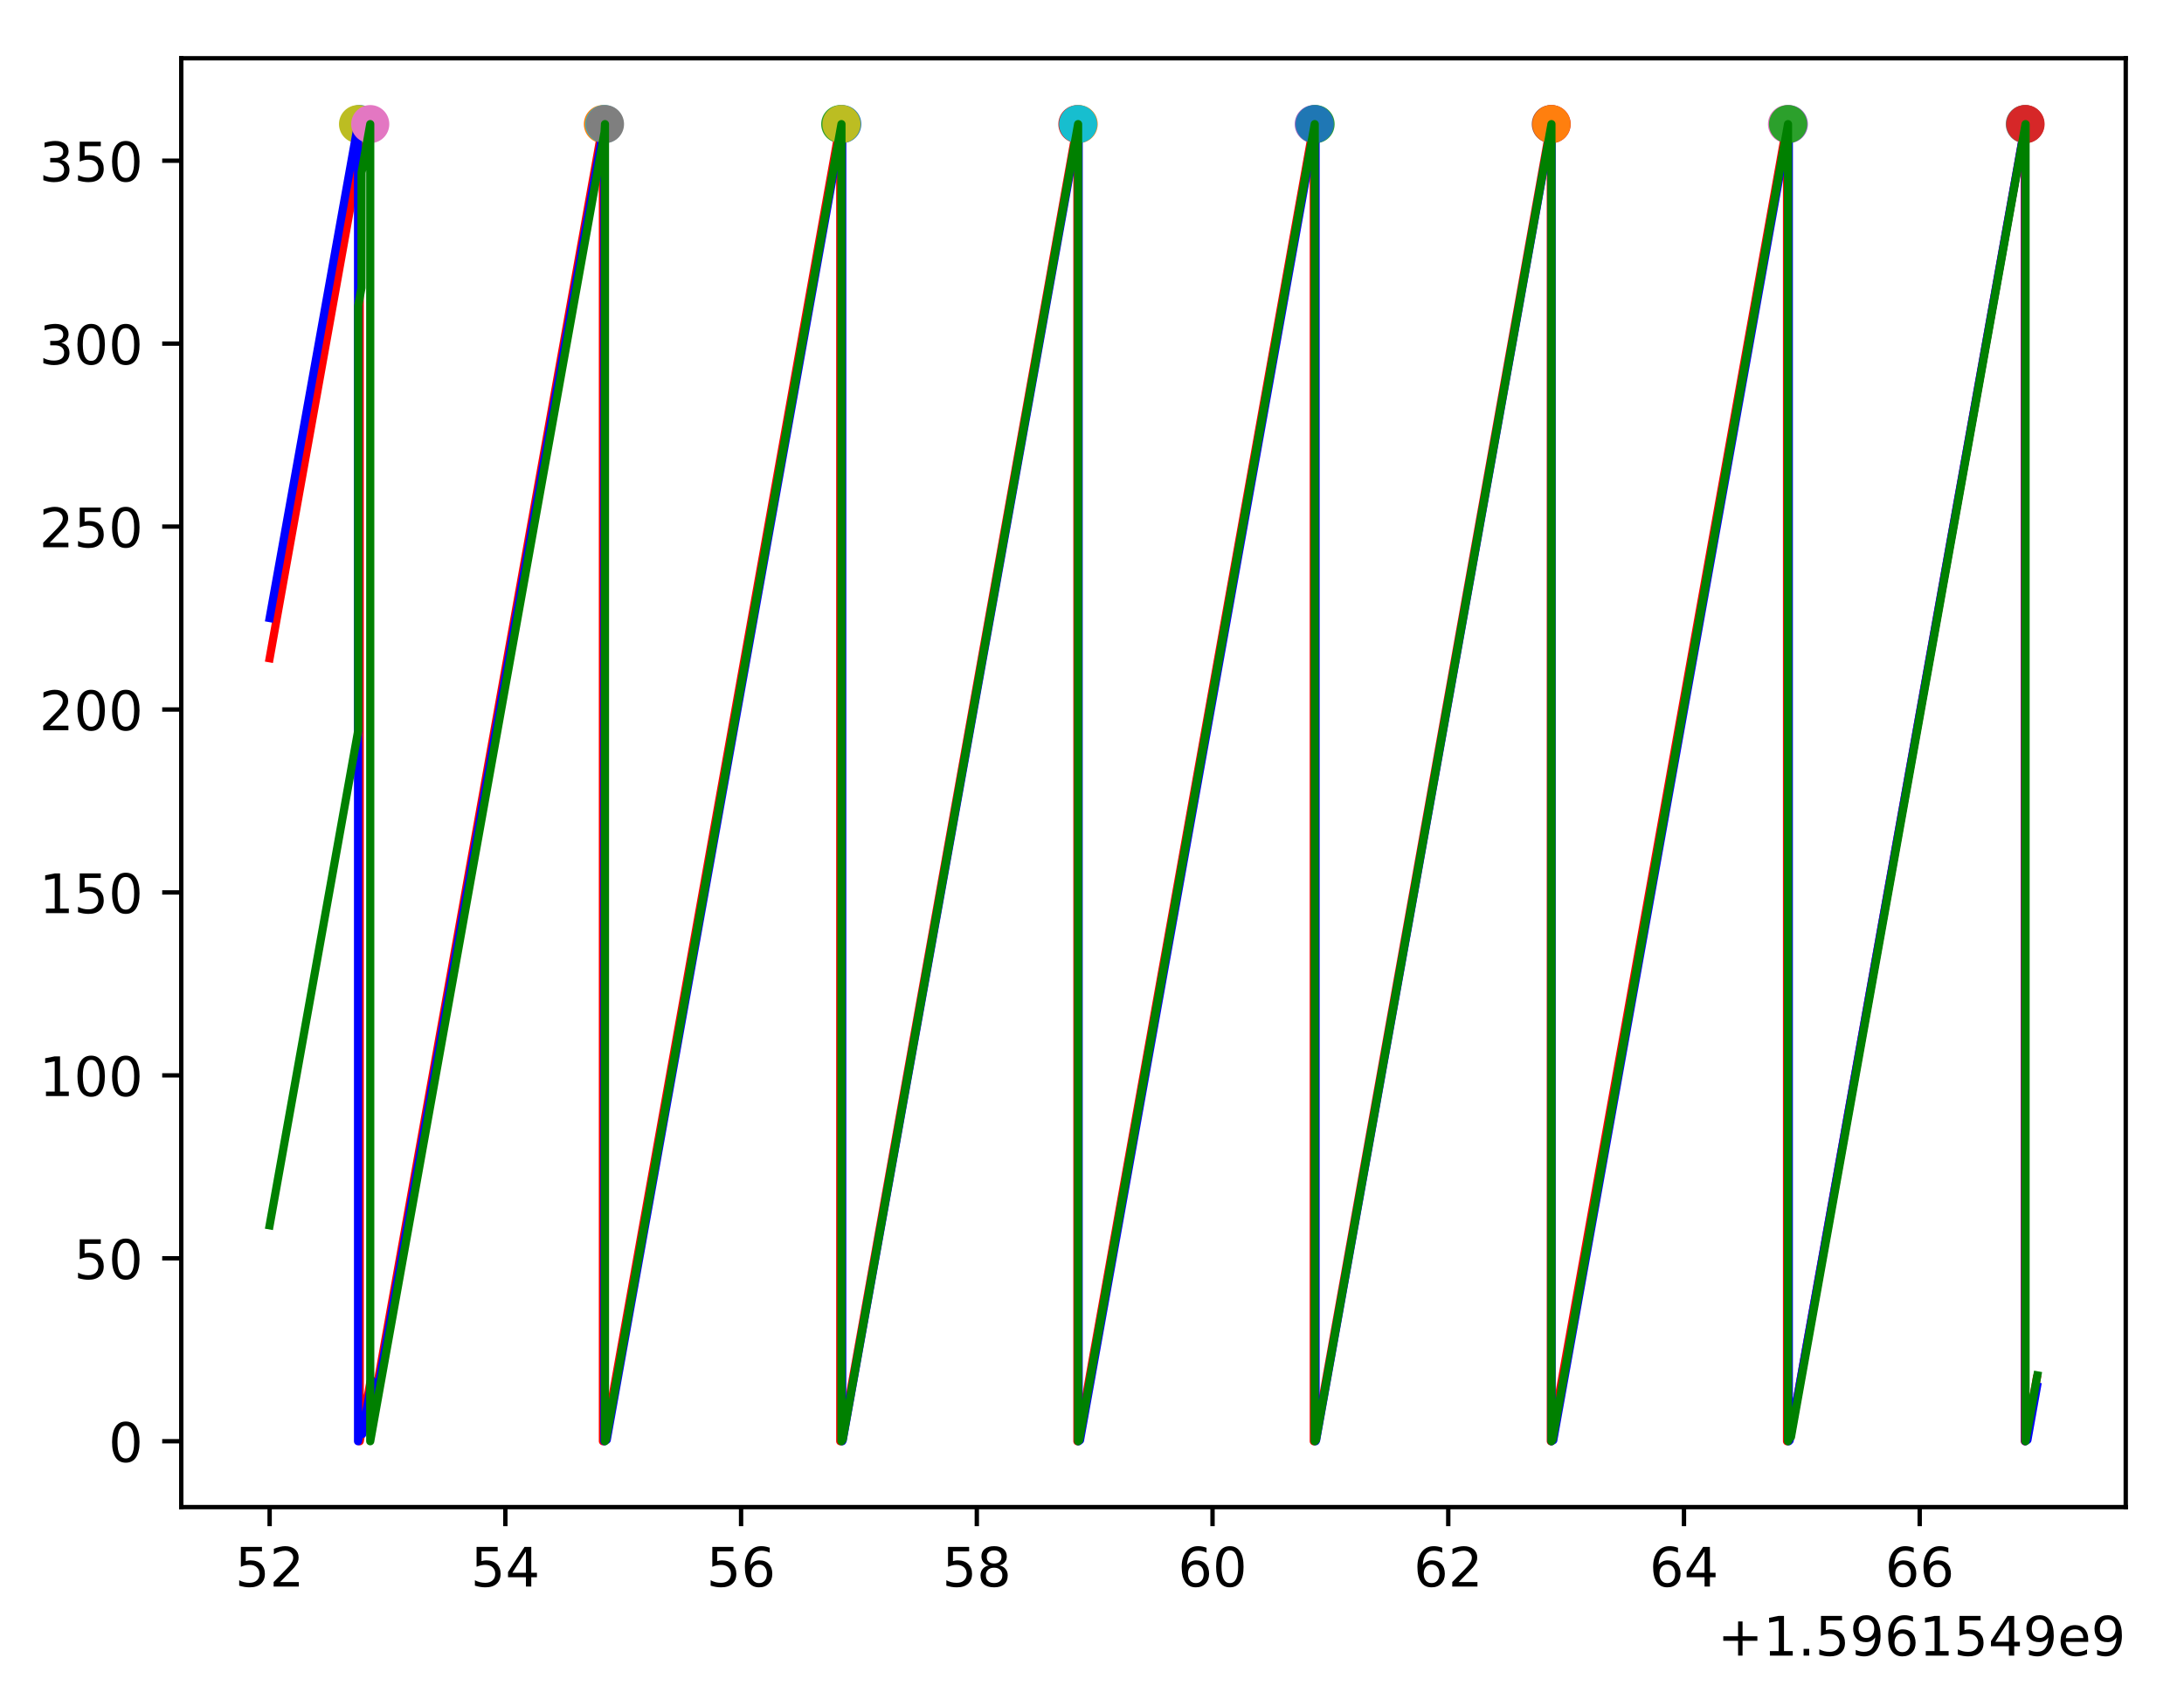 <?xml version="1.0" encoding="utf-8" standalone="no"?>
<!DOCTYPE svg PUBLIC "-//W3C//DTD SVG 1.1//EN"
  "http://www.w3.org/Graphics/SVG/1.1/DTD/svg11.dtd">
<!-- Created with matplotlib (https://matplotlib.org/) -->
<svg height="313.368pt" version="1.1" viewBox="0 0 401.108 313.368" width="401.108pt" xmlns="http://www.w3.org/2000/svg" xmlns:xlink="http://www.w3.org/1999/xlink">
 <defs>
  <style type="text/css">
*{stroke-linecap:butt;stroke-linejoin:round;}
  </style>
 </defs>
 <g id="figure_1">
  <g id="patch_1">
   <path d="M 0 313.368 
L 401.108 313.368 
L 401.108 0 
L 0 0 
z
" style="fill:#ffffff;"/>
  </g>
  <g id="axes_1">
   <g id="patch_2">
    <path d="M 33.288 276.812 
L 390.408 276.812 
L 390.408 10.7 
L 33.288 10.7 
z
" style="fill:#ffffff;"/>
   </g>
   <g id="matplotlib.axis_1">
    <g id="xtick_1">
     <g id="line2d_1">
      <defs>
       <path d="M 0 0 
L 0 3.5 
" id="m9980c60a40" style="stroke:#000000;stroke-width:0.8;"/>
      </defs>
      <g>
       <use style="stroke:#000000;stroke-width:0.8;" x="49.52" xlink:href="#m9980c60a40" y="276.812"/>
      </g>
     </g>
     <g id="text_1">
      <!-- 52 -->
      <defs>
       <path d="M 10.797 72.906 
L 49.516 72.906 
L 49.516 64.594 
L 19.828 64.594 
L 19.828 46.734 
Q 21.969 47.469 24.109 47.828 
Q 26.266 48.188 28.422 48.188 
Q 40.625 48.188 47.75 41.5 
Q 54.891 34.812 54.891 23.391 
Q 54.891 11.625 47.562 5.094 
Q 40.234 -1.422 26.906 -1.422 
Q 22.312 -1.422 17.547 -0.641 
Q 12.797 0.141 7.719 1.703 
L 7.719 11.625 
Q 12.109 9.234 16.797 8.062 
Q 21.484 6.891 26.703 6.891 
Q 35.156 6.891 40.078 11.328 
Q 45.016 15.766 45.016 23.391 
Q 45.016 31 40.078 35.438 
Q 35.156 39.891 26.703 39.891 
Q 22.75 39.891 18.812 39.016 
Q 14.891 38.141 10.797 36.281 
z
" id="DejaVuSans-53"/>
       <path d="M 19.188 8.297 
L 53.609 8.297 
L 53.609 0 
L 7.328 0 
L 7.328 8.297 
Q 12.938 14.109 22.625 23.891 
Q 32.328 33.688 34.812 36.531 
Q 39.547 41.844 41.422 45.531 
Q 43.312 49.219 43.312 52.781 
Q 43.312 58.594 39.234 62.25 
Q 35.156 65.922 28.609 65.922 
Q 23.969 65.922 18.812 64.312 
Q 13.672 62.703 7.812 59.422 
L 7.812 69.391 
Q 13.766 71.781 18.938 73 
Q 24.125 74.219 28.422 74.219 
Q 39.75 74.219 46.484 68.547 
Q 53.219 62.891 53.219 53.422 
Q 53.219 48.922 51.531 44.891 
Q 49.859 40.875 45.406 35.406 
Q 44.188 33.984 37.641 27.219 
Q 31.109 20.453 19.188 8.297 
z
" id="DejaVuSans-50"/>
      </defs>
      <g transform="translate(43.158 291.41)scale(0.1 -0.1)">
       <use xlink:href="#DejaVuSans-53"/>
       <use x="63.623" xlink:href="#DejaVuSans-50"/>
      </g>
     </g>
    </g>
    <g id="xtick_2">
     <g id="line2d_2">
      <g>
       <use style="stroke:#000000;stroke-width:0.8;" x="92.813" xlink:href="#m9980c60a40" y="276.812"/>
      </g>
     </g>
     <g id="text_2">
      <!-- 54 -->
      <defs>
       <path d="M 37.797 64.312 
L 12.891 25.391 
L 37.797 25.391 
z
M 35.203 72.906 
L 47.609 72.906 
L 47.609 25.391 
L 58.016 25.391 
L 58.016 17.188 
L 47.609 17.188 
L 47.609 0 
L 37.797 0 
L 37.797 17.188 
L 4.891 17.188 
L 4.891 26.703 
z
" id="DejaVuSans-52"/>
      </defs>
      <g transform="translate(86.45 291.41)scale(0.1 -0.1)">
       <use xlink:href="#DejaVuSans-53"/>
       <use x="63.623" xlink:href="#DejaVuSans-52"/>
      </g>
     </g>
    </g>
    <g id="xtick_3">
     <g id="line2d_3">
      <g>
       <use style="stroke:#000000;stroke-width:0.8;" x="136.105" xlink:href="#m9980c60a40" y="276.812"/>
      </g>
     </g>
     <g id="text_3">
      <!-- 56 -->
      <defs>
       <path d="M 33.016 40.375 
Q 26.375 40.375 22.484 35.828 
Q 18.609 31.297 18.609 23.391 
Q 18.609 15.531 22.484 10.953 
Q 26.375 6.391 33.016 6.391 
Q 39.656 6.391 43.531 10.953 
Q 47.406 15.531 47.406 23.391 
Q 47.406 31.297 43.531 35.828 
Q 39.656 40.375 33.016 40.375 
z
M 52.594 71.297 
L 52.594 62.312 
Q 48.875 64.062 45.094 64.984 
Q 41.312 65.922 37.594 65.922 
Q 27.828 65.922 22.672 59.328 
Q 17.531 52.734 16.797 39.406 
Q 19.672 43.656 24.016 45.922 
Q 28.375 48.188 33.594 48.188 
Q 44.578 48.188 50.953 41.516 
Q 57.328 34.859 57.328 23.391 
Q 57.328 12.156 50.688 5.359 
Q 44.047 -1.422 33.016 -1.422 
Q 20.359 -1.422 13.672 8.266 
Q 6.984 17.969 6.984 36.375 
Q 6.984 53.656 15.188 63.938 
Q 23.391 74.219 37.203 74.219 
Q 40.922 74.219 44.703 73.484 
Q 48.484 72.75 52.594 71.297 
z
" id="DejaVuSans-54"/>
      </defs>
      <g transform="translate(129.743 291.41)scale(0.1 -0.1)">
       <use xlink:href="#DejaVuSans-53"/>
       <use x="63.623" xlink:href="#DejaVuSans-54"/>
      </g>
     </g>
    </g>
    <g id="xtick_4">
     <g id="line2d_4">
      <g>
       <use style="stroke:#000000;stroke-width:0.8;" x="179.398" xlink:href="#m9980c60a40" y="276.812"/>
      </g>
     </g>
     <g id="text_4">
      <!-- 58 -->
      <defs>
       <path d="M 31.781 34.625 
Q 24.75 34.625 20.719 30.859 
Q 16.703 27.094 16.703 20.516 
Q 16.703 13.922 20.719 10.156 
Q 24.75 6.391 31.781 6.391 
Q 38.812 6.391 42.859 10.172 
Q 46.922 13.969 46.922 20.516 
Q 46.922 27.094 42.891 30.859 
Q 38.875 34.625 31.781 34.625 
z
M 21.922 38.812 
Q 15.578 40.375 12.031 44.719 
Q 8.5 49.078 8.5 55.328 
Q 8.5 64.062 14.719 69.141 
Q 20.953 74.219 31.781 74.219 
Q 42.672 74.219 48.875 69.141 
Q 55.078 64.062 55.078 55.328 
Q 55.078 49.078 51.531 44.719 
Q 48 40.375 41.703 38.812 
Q 48.828 37.156 52.797 32.312 
Q 56.781 27.484 56.781 20.516 
Q 56.781 9.906 50.312 4.234 
Q 43.844 -1.422 31.781 -1.422 
Q 19.734 -1.422 13.25 4.234 
Q 6.781 9.906 6.781 20.516 
Q 6.781 27.484 10.781 32.312 
Q 14.797 37.156 21.922 38.812 
z
M 18.312 54.391 
Q 18.312 48.734 21.844 45.562 
Q 25.391 42.391 31.781 42.391 
Q 38.141 42.391 41.719 45.562 
Q 45.312 48.734 45.312 54.391 
Q 45.312 60.062 41.719 63.234 
Q 38.141 66.406 31.781 66.406 
Q 25.391 66.406 21.844 63.234 
Q 18.312 60.062 18.312 54.391 
z
" id="DejaVuSans-56"/>
      </defs>
      <g transform="translate(173.035 291.41)scale(0.1 -0.1)">
       <use xlink:href="#DejaVuSans-53"/>
       <use x="63.623" xlink:href="#DejaVuSans-56"/>
      </g>
     </g>
    </g>
    <g id="xtick_5">
     <g id="line2d_5">
      <g>
       <use style="stroke:#000000;stroke-width:0.8;" x="222.69" xlink:href="#m9980c60a40" y="276.812"/>
      </g>
     </g>
     <g id="text_5">
      <!-- 60 -->
      <defs>
       <path d="M 31.781 66.406 
Q 24.172 66.406 20.328 58.906 
Q 16.5 51.422 16.5 36.375 
Q 16.5 21.391 20.328 13.891 
Q 24.172 6.391 31.781 6.391 
Q 39.453 6.391 43.281 13.891 
Q 47.125 21.391 47.125 36.375 
Q 47.125 51.422 43.281 58.906 
Q 39.453 66.406 31.781 66.406 
z
M 31.781 74.219 
Q 44.047 74.219 50.516 64.516 
Q 56.984 54.828 56.984 36.375 
Q 56.984 17.969 50.516 8.266 
Q 44.047 -1.422 31.781 -1.422 
Q 19.531 -1.422 13.062 8.266 
Q 6.594 17.969 6.594 36.375 
Q 6.594 54.828 13.062 64.516 
Q 19.531 74.219 31.781 74.219 
z
" id="DejaVuSans-48"/>
      </defs>
      <g transform="translate(216.328 291.41)scale(0.1 -0.1)">
       <use xlink:href="#DejaVuSans-54"/>
       <use x="63.623" xlink:href="#DejaVuSans-48"/>
      </g>
     </g>
    </g>
    <g id="xtick_6">
     <g id="line2d_6">
      <g>
       <use style="stroke:#000000;stroke-width:0.8;" x="265.983" xlink:href="#m9980c60a40" y="276.812"/>
      </g>
     </g>
     <g id="text_6">
      <!-- 62 -->
      <g transform="translate(259.62 291.41)scale(0.1 -0.1)">
       <use xlink:href="#DejaVuSans-54"/>
       <use x="63.623" xlink:href="#DejaVuSans-50"/>
      </g>
     </g>
    </g>
    <g id="xtick_7">
     <g id="line2d_7">
      <g>
       <use style="stroke:#000000;stroke-width:0.8;" x="309.275" xlink:href="#m9980c60a40" y="276.812"/>
      </g>
     </g>
     <g id="text_7">
      <!-- 64 -->
      <g transform="translate(302.913 291.41)scale(0.1 -0.1)">
       <use xlink:href="#DejaVuSans-54"/>
       <use x="63.623" xlink:href="#DejaVuSans-52"/>
      </g>
     </g>
    </g>
    <g id="xtick_8">
     <g id="line2d_8">
      <g>
       <use style="stroke:#000000;stroke-width:0.8;" x="352.568" xlink:href="#m9980c60a40" y="276.812"/>
      </g>
     </g>
     <g id="text_8">
      <!-- 66 -->
      <g transform="translate(346.205 291.41)scale(0.1 -0.1)">
       <use xlink:href="#DejaVuSans-54"/>
       <use x="63.623" xlink:href="#DejaVuSans-54"/>
      </g>
     </g>
    </g>
    <g id="text_9">
     <!-- +1.5961549e9 -->
     <defs>
      <path d="M 46 62.703 
L 46 35.5 
L 73.188 35.5 
L 73.188 27.203 
L 46 27.203 
L 46 0 
L 37.797 0 
L 37.797 27.203 
L 10.594 27.203 
L 10.594 35.5 
L 37.797 35.5 
L 37.797 62.703 
z
" id="DejaVuSans-43"/>
      <path d="M 12.406 8.297 
L 28.516 8.297 
L 28.516 63.922 
L 10.984 60.406 
L 10.984 69.391 
L 28.422 72.906 
L 38.281 72.906 
L 38.281 8.297 
L 54.391 8.297 
L 54.391 0 
L 12.406 0 
z
" id="DejaVuSans-49"/>
      <path d="M 10.688 12.406 
L 21 12.406 
L 21 0 
L 10.688 0 
z
" id="DejaVuSans-46"/>
      <path d="M 10.984 1.516 
L 10.984 10.5 
Q 14.703 8.734 18.5 7.812 
Q 22.312 6.891 25.984 6.891 
Q 35.75 6.891 40.891 13.453 
Q 46.047 20.016 46.781 33.406 
Q 43.953 29.203 39.594 26.953 
Q 35.25 24.703 29.984 24.703 
Q 19.047 24.703 12.672 31.312 
Q 6.297 37.938 6.297 49.422 
Q 6.297 60.641 12.938 67.422 
Q 19.578 74.219 30.609 74.219 
Q 43.266 74.219 49.922 64.516 
Q 56.594 54.828 56.594 36.375 
Q 56.594 19.141 48.406 8.859 
Q 40.234 -1.422 26.422 -1.422 
Q 22.703 -1.422 18.891 -0.688 
Q 15.094 0.047 10.984 1.516 
z
M 30.609 32.422 
Q 37.25 32.422 41.125 36.953 
Q 45.016 41.5 45.016 49.422 
Q 45.016 57.281 41.125 61.844 
Q 37.25 66.406 30.609 66.406 
Q 23.969 66.406 20.094 61.844 
Q 16.219 57.281 16.219 49.422 
Q 16.219 41.5 20.094 36.953 
Q 23.969 32.422 30.609 32.422 
z
" id="DejaVuSans-57"/>
      <path d="M 56.203 29.594 
L 56.203 25.203 
L 14.891 25.203 
Q 15.484 15.922 20.484 11.062 
Q 25.484 6.203 34.422 6.203 
Q 39.594 6.203 44.453 7.469 
Q 49.312 8.734 54.109 11.281 
L 54.109 2.781 
Q 49.266 0.734 44.188 -0.344 
Q 39.109 -1.422 33.891 -1.422 
Q 20.797 -1.422 13.156 6.188 
Q 5.516 13.812 5.516 26.812 
Q 5.516 40.234 12.766 48.109 
Q 20.016 56 32.328 56 
Q 43.359 56 49.781 48.891 
Q 56.203 41.797 56.203 29.594 
z
M 47.219 32.234 
Q 47.125 39.594 43.094 43.984 
Q 39.062 48.391 32.422 48.391 
Q 24.906 48.391 20.391 44.141 
Q 15.875 39.891 15.188 32.172 
z
" id="DejaVuSans-101"/>
     </defs>
     <g transform="translate(315.434 304.089)scale(0.1 -0.1)">
      <use xlink:href="#DejaVuSans-43"/>
      <use x="83.789" xlink:href="#DejaVuSans-49"/>
      <use x="147.412" xlink:href="#DejaVuSans-46"/>
      <use x="179.199" xlink:href="#DejaVuSans-53"/>
      <use x="242.822" xlink:href="#DejaVuSans-57"/>
      <use x="306.445" xlink:href="#DejaVuSans-54"/>
      <use x="370.068" xlink:href="#DejaVuSans-49"/>
      <use x="433.691" xlink:href="#DejaVuSans-53"/>
      <use x="497.314" xlink:href="#DejaVuSans-52"/>
      <use x="560.938" xlink:href="#DejaVuSans-57"/>
      <use x="624.561" xlink:href="#DejaVuSans-101"/>
      <use x="686.084" xlink:href="#DejaVuSans-57"/>
     </g>
    </g>
   </g>
   <g id="matplotlib.axis_2">
    <g id="ytick_1">
     <g id="line2d_9">
      <defs>
       <path d="M 0 0 
L -3.5 0 
" id="m92f12d06e4" style="stroke:#000000;stroke-width:0.8;"/>
      </defs>
      <g>
       <use style="stroke:#000000;stroke-width:0.8;" x="33.288" xlink:href="#m92f12d06e4" y="264.716"/>
      </g>
     </g>
     <g id="text_10">
      <!-- 0 -->
      <g transform="translate(19.925 268.515)scale(0.1 -0.1)">
       <use xlink:href="#DejaVuSans-48"/>
      </g>
     </g>
    </g>
    <g id="ytick_2">
     <g id="line2d_10">
      <g>
       <use style="stroke:#000000;stroke-width:0.8;" x="33.288" xlink:href="#m92f12d06e4" y="231.116"/>
      </g>
     </g>
     <g id="text_11">
      <!-- 50 -->
      <g transform="translate(13.562 234.915)scale(0.1 -0.1)">
       <use xlink:href="#DejaVuSans-53"/>
       <use x="63.623" xlink:href="#DejaVuSans-48"/>
      </g>
     </g>
    </g>
    <g id="ytick_3">
     <g id="line2d_11">
      <g>
       <use style="stroke:#000000;stroke-width:0.8;" x="33.288" xlink:href="#m92f12d06e4" y="197.516"/>
      </g>
     </g>
     <g id="text_12">
      <!-- 100 -->
      <g transform="translate(7.2 201.315)scale(0.1 -0.1)">
       <use xlink:href="#DejaVuSans-49"/>
       <use x="63.623" xlink:href="#DejaVuSans-48"/>
       <use x="127.246" xlink:href="#DejaVuSans-48"/>
      </g>
     </g>
    </g>
    <g id="ytick_4">
     <g id="line2d_12">
      <g>
       <use style="stroke:#000000;stroke-width:0.8;" x="33.288" xlink:href="#m92f12d06e4" y="163.916"/>
      </g>
     </g>
     <g id="text_13">
      <!-- 150 -->
      <g transform="translate(7.2 167.715)scale(0.1 -0.1)">
       <use xlink:href="#DejaVuSans-49"/>
       <use x="63.623" xlink:href="#DejaVuSans-53"/>
       <use x="127.246" xlink:href="#DejaVuSans-48"/>
      </g>
     </g>
    </g>
    <g id="ytick_5">
     <g id="line2d_13">
      <g>
       <use style="stroke:#000000;stroke-width:0.8;" x="33.288" xlink:href="#m92f12d06e4" y="130.316"/>
      </g>
     </g>
     <g id="text_14">
      <!-- 200 -->
      <g transform="translate(7.2 134.115)scale(0.1 -0.1)">
       <use xlink:href="#DejaVuSans-50"/>
       <use x="63.623" xlink:href="#DejaVuSans-48"/>
       <use x="127.246" xlink:href="#DejaVuSans-48"/>
      </g>
     </g>
    </g>
    <g id="ytick_6">
     <g id="line2d_14">
      <g>
       <use style="stroke:#000000;stroke-width:0.8;" x="33.288" xlink:href="#m92f12d06e4" y="96.716"/>
      </g>
     </g>
     <g id="text_15">
      <!-- 250 -->
      <g transform="translate(7.2 100.515)scale(0.1 -0.1)">
       <use xlink:href="#DejaVuSans-50"/>
       <use x="63.623" xlink:href="#DejaVuSans-53"/>
       <use x="127.246" xlink:href="#DejaVuSans-48"/>
      </g>
     </g>
    </g>
    <g id="ytick_7">
     <g id="line2d_15">
      <g>
       <use style="stroke:#000000;stroke-width:0.8;" x="33.288" xlink:href="#m92f12d06e4" y="63.116"/>
      </g>
     </g>
     <g id="text_16">
      <!-- 300 -->
      <defs>
       <path d="M 40.578 39.312 
Q 47.656 37.797 51.625 33 
Q 55.609 28.219 55.609 21.188 
Q 55.609 10.406 48.188 4.484 
Q 40.766 -1.422 27.094 -1.422 
Q 22.516 -1.422 17.656 -0.516 
Q 12.797 0.391 7.625 2.203 
L 7.625 11.719 
Q 11.719 9.328 16.594 8.109 
Q 21.484 6.891 26.812 6.891 
Q 36.078 6.891 40.938 10.547 
Q 45.797 14.203 45.797 21.188 
Q 45.797 27.641 41.281 31.266 
Q 36.766 34.906 28.719 34.906 
L 20.219 34.906 
L 20.219 43.016 
L 29.109 43.016 
Q 36.375 43.016 40.234 45.922 
Q 44.094 48.828 44.094 54.297 
Q 44.094 59.906 40.109 62.906 
Q 36.141 65.922 28.719 65.922 
Q 24.656 65.922 20.016 65.031 
Q 15.375 64.156 9.812 62.312 
L 9.812 71.094 
Q 15.438 72.656 20.344 73.438 
Q 25.25 74.219 29.594 74.219 
Q 40.828 74.219 47.359 69.109 
Q 53.906 64.016 53.906 55.328 
Q 53.906 49.266 50.438 45.094 
Q 46.969 40.922 40.578 39.312 
z
" id="DejaVuSans-51"/>
      </defs>
      <g transform="translate(7.2 66.915)scale(0.1 -0.1)">
       <use xlink:href="#DejaVuSans-51"/>
       <use x="63.623" xlink:href="#DejaVuSans-48"/>
       <use x="127.246" xlink:href="#DejaVuSans-48"/>
      </g>
     </g>
    </g>
    <g id="ytick_8">
     <g id="line2d_16">
      <g>
       <use style="stroke:#000000;stroke-width:0.8;" x="33.288" xlink:href="#m92f12d06e4" y="29.516"/>
      </g>
     </g>
     <g id="text_17">
      <!-- 350 -->
      <g transform="translate(7.2 33.315)scale(0.1 -0.1)">
       <use xlink:href="#DejaVuSans-51"/>
       <use x="63.623" xlink:href="#DejaVuSans-53"/>
       <use x="127.246" xlink:href="#DejaVuSans-48"/>
      </g>
     </g>
    </g>
   </g>
   <g id="line2d_17">
    <path clip-path="url(#paf4f28c113)" d="M 66.069 22.796 
" style="fill:none;stroke:#1f77b4;stroke-linecap:square;stroke-width:1.5;"/>
    <defs>
     <path d="M 0 3 
C 0.796 3 1.559 2.684 2.121 2.121 
C 2.684 1.559 3 0.796 3 0 
C 3 -0.796 2.684 -1.559 2.121 -2.121 
C 1.559 -2.684 0.796 -3 0 -3 
C -0.796 -3 -1.559 -2.684 -2.121 -2.121 
C -2.684 -1.559 -3 -0.796 -3 0 
C -3 0.796 -2.684 1.559 -2.121 2.121 
C -1.559 2.684 -0.796 3 0 3 
z
" id="m9a7f273378" style="stroke:#1f77b4;"/>
    </defs>
    <g clip-path="url(#paf4f28c113)">
     <use style="fill:#1f77b4;stroke:#1f77b4;" x="66.069" xlink:href="#m9a7f273378" y="22.796"/>
    </g>
   </g>
   <g id="line2d_18">
    <path clip-path="url(#paf4f28c113)" d="M 110.728 22.796 
" style="fill:none;stroke:#ff7f0e;stroke-linecap:square;stroke-width:1.5;"/>
    <defs>
     <path d="M 0 3 
C 0.796 3 1.559 2.684 2.121 2.121 
C 2.684 1.559 3 0.796 3 0 
C 3 -0.796 2.684 -1.559 2.121 -2.121 
C 1.559 -2.684 0.796 -3 0 -3 
C -0.796 -3 -1.559 -2.684 -2.121 -2.121 
C -2.684 -1.559 -3 -0.796 -3 0 
C -3 0.796 -2.684 1.559 -2.121 2.121 
C -1.559 2.684 -0.796 3 0 3 
z
" id="mba42f4aeeb" style="stroke:#ff7f0e;"/>
    </defs>
    <g clip-path="url(#paf4f28c113)">
     <use style="fill:#ff7f0e;stroke:#ff7f0e;" x="110.728" xlink:href="#mba42f4aeeb" y="22.796"/>
    </g>
   </g>
   <g id="line2d_19">
    <path clip-path="url(#paf4f28c113)" d="M 154.314 22.796 
" style="fill:none;stroke:#2ca02c;stroke-linecap:square;stroke-width:1.5;"/>
    <defs>
     <path d="M 0 3 
C 0.796 3 1.559 2.684 2.121 2.121 
C 2.684 1.559 3 0.796 3 0 
C 3 -0.796 2.684 -1.559 2.121 -2.121 
C 1.559 -2.684 0.796 -3 0 -3 
C -0.796 -3 -1.559 -2.684 -2.121 -2.121 
C -2.684 -1.559 -3 -0.796 -3 0 
C -3 0.796 -2.684 1.559 -2.121 2.121 
C -1.559 2.684 -0.796 3 0 3 
z
" id="m1be4471780" style="stroke:#2ca02c;"/>
    </defs>
    <g clip-path="url(#paf4f28c113)">
     <use style="fill:#2ca02c;stroke:#2ca02c;" x="154.314" xlink:href="#m1be4471780" y="22.796"/>
    </g>
   </g>
   <g id="line2d_20">
    <path clip-path="url(#paf4f28c113)" d="M 197.869 22.796 
" style="fill:none;stroke:#d62728;stroke-linecap:square;stroke-width:1.5;"/>
    <defs>
     <path d="M 0 3 
C 0.796 3 1.559 2.684 2.121 2.121 
C 2.684 1.559 3 0.796 3 0 
C 3 -0.796 2.684 -1.559 2.121 -2.121 
C 1.559 -2.684 0.796 -3 0 -3 
C -0.796 -3 -1.559 -2.684 -2.121 -2.121 
C -2.684 -1.559 -3 -0.796 -3 0 
C -3 0.796 -2.684 1.559 -2.121 2.121 
C -1.559 2.684 -0.796 3 0 3 
z
" id="mb25fd662f4" style="stroke:#d62728;"/>
    </defs>
    <g clip-path="url(#paf4f28c113)">
     <use style="fill:#d62728;stroke:#d62728;" x="197.869" xlink:href="#mb25fd662f4" y="22.796"/>
    </g>
   </g>
   <g id="line2d_21">
    <path clip-path="url(#paf4f28c113)" d="M 241.287 22.796 
" style="fill:none;stroke:#9467bd;stroke-linecap:square;stroke-width:1.5;"/>
    <defs>
     <path d="M 0 3 
C 0.796 3 1.559 2.684 2.121 2.121 
C 2.684 1.559 3 0.796 3 0 
C 3 -0.796 2.684 -1.559 2.121 -2.121 
C 1.559 -2.684 0.796 -3 0 -3 
C -0.796 -3 -1.559 -2.684 -2.121 -2.121 
C -2.684 -1.559 -3 -0.796 -3 0 
C -3 0.796 -2.684 1.559 -2.121 2.121 
C -1.559 2.684 -0.796 3 0 3 
z
" id="me2a00d99e9" style="stroke:#9467bd;"/>
    </defs>
    <g clip-path="url(#paf4f28c113)">
     <use style="fill:#9467bd;stroke:#9467bd;" x="241.287" xlink:href="#me2a00d99e9" y="22.796"/>
    </g>
   </g>
   <g id="line2d_22">
    <path clip-path="url(#paf4f28c113)" d="M 284.817 22.796 
" style="fill:none;stroke:#8c564b;stroke-linecap:square;stroke-width:1.5;"/>
    <defs>
     <path d="M 0 3 
C 0.796 3 1.559 2.684 2.121 2.121 
C 2.684 1.559 3 0.796 3 0 
C 3 -0.796 2.684 -1.559 2.121 -2.121 
C 1.559 -2.684 0.796 -3 0 -3 
C -0.796 -3 -1.559 -2.684 -2.121 -2.121 
C -2.684 -1.559 -3 -0.796 -3 0 
C -3 0.796 -2.684 1.559 -2.121 2.121 
C -1.559 2.684 -0.796 3 0 3 
z
" id="m348b448d87" style="stroke:#8c564b;"/>
    </defs>
    <g clip-path="url(#paf4f28c113)">
     <use style="fill:#8c564b;stroke:#8c564b;" x="284.817" xlink:href="#m348b448d87" y="22.796"/>
    </g>
   </g>
   <g id="line2d_23">
    <path clip-path="url(#paf4f28c113)" d="M 328.197 22.796 
" style="fill:none;stroke:#e377c2;stroke-linecap:square;stroke-width:1.5;"/>
    <defs>
     <path d="M 0 3 
C 0.796 3 1.559 2.684 2.121 2.121 
C 2.684 1.559 3 0.796 3 0 
C 3 -0.796 2.684 -1.559 2.121 -2.121 
C 1.559 -2.684 0.796 -3 0 -3 
C -0.796 -3 -1.559 -2.684 -2.121 -2.121 
C -2.684 -1.559 -3 -0.796 -3 0 
C -3 0.796 -2.684 1.559 -2.121 2.121 
C -1.559 2.684 -0.796 3 0 3 
z
" id="m4c3644596c" style="stroke:#e377c2;"/>
    </defs>
    <g clip-path="url(#paf4f28c113)">
     <use style="fill:#e377c2;stroke:#e377c2;" x="328.197" xlink:href="#m4c3644596c" y="22.796"/>
    </g>
   </g>
   <g id="line2d_24">
    <path clip-path="url(#paf4f28c113)" d="M 371.867 22.796 
" style="fill:none;stroke:#7f7f7f;stroke-linecap:square;stroke-width:1.5;"/>
    <defs>
     <path d="M 0 3 
C 0.796 3 1.559 2.684 2.121 2.121 
C 2.684 1.559 3 0.796 3 0 
C 3 -0.796 2.684 -1.559 2.121 -2.121 
C 1.559 -2.684 0.796 -3 0 -3 
C -0.796 -3 -1.559 -2.684 -2.121 -2.121 
C -2.684 -1.559 -3 -0.796 -3 0 
C -3 0.796 -2.684 1.559 -2.121 2.121 
C -1.559 2.684 -0.796 3 0 3 
z
" id="mf0f3888787" style="stroke:#7f7f7f;"/>
    </defs>
    <g clip-path="url(#paf4f28c113)">
     <use style="fill:#7f7f7f;stroke:#7f7f7f;" x="371.867" xlink:href="#mf0f3888787" y="22.796"/>
    </g>
   </g>
   <g id="line2d_25">
    <path clip-path="url(#paf4f28c113)" d="M 49.52 120.908 
L 65.637 30.849 
L 65.637 25.212 
L 66.069 22.796 
L 66.069 264.716 
L 68.021 253.813 
L 68.021 261.445 
L 110.728 22.796 
L 110.728 264.716 
L 111.101 263.234 
L 111.101 264.271 
L 111.161 263.936 
L 154.314 22.796 
L 154.314 264.716 
L 154.558 263.355 
L 154.615 264.498 
L 197.869 22.796 
L 197.869 264.716 
L 197.964 264.557 
L 198.02 264.574 
L 241.287 22.796 
L 241.287 264.716 
L 241.504 263.503 
L 241.561 264.511 
L 284.817 22.796 
L 284.817 264.716 
L 284.828 264.697 
L 328.197 22.796 
L 328.197 264.716 
L 328.396 263.605 
L 328.396 264.383 
L 328.414 264.282 
L 328.805 262.098 
L 328.805 263.931 
L 328.847 263.696 
L 371.829 23.512 
L 371.867 22.796 
L 371.867 264.716 
L 372.048 263.708 
L 372.048 264.414 
L 372.084 264.212 
L 374.032 253.324 
L 374.032 253.324 
" style="fill:none;stroke:#ff0000;stroke-linecap:square;stroke-width:1.5;"/>
   </g>
   <g id="line2d_26">
    <path clip-path="url(#paf4f28c113)" d="M 65.756 22.796 
" style="fill:none;stroke:#bcbd22;stroke-linecap:square;stroke-width:1.5;"/>
    <defs>
     <path d="M 0 3 
C 0.796 3 1.559 2.684 2.121 2.121 
C 2.684 1.559 3 0.796 3 0 
C 3 -0.796 2.684 -1.559 2.121 -2.121 
C 1.559 -2.684 0.796 -3 0 -3 
C -0.796 -3 -1.559 -2.684 -2.121 -2.121 
C -2.684 -1.559 -3 -0.796 -3 0 
C -3 0.796 -2.684 1.559 -2.121 2.121 
C -1.559 2.684 -0.796 3 0 3 
z
" id="m97e00e04fd" style="stroke:#bcbd22;"/>
    </defs>
    <g clip-path="url(#paf4f28c113)">
     <use style="fill:#bcbd22;stroke:#bcbd22;" x="65.756" xlink:href="#m97e00e04fd" y="22.796"/>
    </g>
   </g>
   <g id="line2d_27">
    <path clip-path="url(#paf4f28c113)" d="M 110.997 22.796 
" style="fill:none;stroke:#17becf;stroke-linecap:square;stroke-width:1.5;"/>
    <defs>
     <path d="M 0 3 
C 0.796 3 1.559 2.684 2.121 2.121 
C 2.684 1.559 3 0.796 3 0 
C 3 -0.796 2.684 -1.559 2.121 -2.121 
C 1.559 -2.684 0.796 -3 0 -3 
C -0.796 -3 -1.559 -2.684 -2.121 -2.121 
C -2.684 -1.559 -3 -0.796 -3 0 
C -3 0.796 -2.684 1.559 -2.121 2.121 
C -1.559 2.684 -0.796 3 0 3 
z
" id="mf393c73d52" style="stroke:#17becf;"/>
    </defs>
    <g clip-path="url(#paf4f28c113)">
     <use style="fill:#17becf;stroke:#17becf;" x="110.997" xlink:href="#mf393c73d52" y="22.796"/>
    </g>
   </g>
   <g id="line2d_28">
    <path clip-path="url(#paf4f28c113)" d="M 154.685 22.796 
" style="fill:none;stroke:#1f77b4;stroke-linecap:square;stroke-width:1.5;"/>
    <g clip-path="url(#paf4f28c113)">
     <use style="fill:#1f77b4;stroke:#1f77b4;" x="154.685" xlink:href="#m9a7f273378" y="22.796"/>
    </g>
   </g>
   <g id="line2d_29">
    <path clip-path="url(#paf4f28c113)" d="M 198.105 22.796 
" style="fill:none;stroke:#ff7f0e;stroke-linecap:square;stroke-width:1.5;"/>
    <g clip-path="url(#paf4f28c113)">
     <use style="fill:#ff7f0e;stroke:#ff7f0e;" x="198.105" xlink:href="#mba42f4aeeb" y="22.796"/>
    </g>
   </g>
   <g id="line2d_30">
    <path clip-path="url(#paf4f28c113)" d="M 241.616 22.796 
" style="fill:none;stroke:#2ca02c;stroke-linecap:square;stroke-width:1.5;"/>
    <g clip-path="url(#paf4f28c113)">
     <use style="fill:#2ca02c;stroke:#2ca02c;" x="241.616" xlink:href="#m1be4471780" y="22.796"/>
    </g>
   </g>
   <g id="line2d_31">
    <path clip-path="url(#paf4f28c113)" d="M 284.973 22.796 
" style="fill:none;stroke:#d62728;stroke-linecap:square;stroke-width:1.5;"/>
    <g clip-path="url(#paf4f28c113)">
     <use style="fill:#d62728;stroke:#d62728;" x="284.973" xlink:href="#mb25fd662f4" y="22.796"/>
    </g>
   </g>
   <g id="line2d_32">
    <path clip-path="url(#paf4f28c113)" d="M 328.534 22.796 
" style="fill:none;stroke:#9467bd;stroke-linecap:square;stroke-width:1.5;"/>
    <g clip-path="url(#paf4f28c113)">
     <use style="fill:#9467bd;stroke:#9467bd;" x="328.534" xlink:href="#me2a00d99e9" y="22.796"/>
    </g>
   </g>
   <g id="line2d_33">
    <path clip-path="url(#paf4f28c113)" d="M 371.948 22.796 
" style="fill:none;stroke:#8c564b;stroke-linecap:square;stroke-width:1.5;"/>
    <g clip-path="url(#paf4f28c113)">
     <use style="fill:#8c564b;stroke:#8c564b;" x="371.948" xlink:href="#m348b448d87" y="22.796"/>
    </g>
   </g>
   <g id="line2d_34">
    <path clip-path="url(#paf4f28c113)" d="M 49.52 113.516 
L 65.756 22.796 
L 65.756 264.716 
L 66.542 260.32 
L 66.542 263.397 
L 66.621 262.953 
L 68.304 253.554 
L 68.304 261.367 
L 68.353 261.091 
L 110.997 22.796 
L 110.997 264.716 
L 111.409 262.414 
L 111.439 264.459 
L 154.685 22.796 
L 154.685 264.716 
L 154.761 264.59 
L 198.105 22.796 
L 198.105 264.716 
L 198.301 263.619 
L 198.358 264.522 
L 241.616 22.796 
L 241.616 264.716 
L 241.707 264.563 
L 284.973 22.796 
L 284.973 264.716 
L 285.245 263.192 
L 285.275 264.53 
L 328.534 22.796 
L 328.534 264.716 
L 328.624 264.565 
L 328.681 264.576 
L 371.948 22.796 
L 371.948 264.716 
L 372.327 262.599 
L 372.357 264.476 
L 372.381 264.339 
L 374.113 254.662 
L 374.113 254.662 
" style="fill:none;stroke:#0000ff;stroke-linecap:square;stroke-width:1.5;"/>
   </g>
   <g id="line2d_35">
    <path clip-path="url(#paf4f28c113)" d="M 67.998 22.796 
" style="fill:none;stroke:#e377c2;stroke-linecap:square;stroke-width:1.5;"/>
    <g clip-path="url(#paf4f28c113)">
     <use style="fill:#e377c2;stroke:#e377c2;" x="67.998" xlink:href="#m4c3644596c" y="22.796"/>
    </g>
   </g>
   <g id="line2d_36">
    <path clip-path="url(#paf4f28c113)" d="M 111.109 22.796 
" style="fill:none;stroke:#7f7f7f;stroke-linecap:square;stroke-width:1.5;"/>
    <g clip-path="url(#paf4f28c113)">
     <use style="fill:#7f7f7f;stroke:#7f7f7f;" x="111.109" xlink:href="#mf0f3888787" y="22.796"/>
    </g>
   </g>
   <g id="line2d_37">
    <path clip-path="url(#paf4f28c113)" d="M 154.539 22.796 
" style="fill:none;stroke:#bcbd22;stroke-linecap:square;stroke-width:1.5;"/>
    <g clip-path="url(#paf4f28c113)">
     <use style="fill:#bcbd22;stroke:#bcbd22;" x="154.539" xlink:href="#m97e00e04fd" y="22.796"/>
    </g>
   </g>
   <g id="line2d_38">
    <path clip-path="url(#paf4f28c113)" d="M 198.002 22.796 
" style="fill:none;stroke:#17becf;stroke-linecap:square;stroke-width:1.5;"/>
    <g clip-path="url(#paf4f28c113)">
     <use style="fill:#17becf;stroke:#17becf;" x="198.002" xlink:href="#mf393c73d52" y="22.796"/>
    </g>
   </g>
   <g id="line2d_39">
    <path clip-path="url(#paf4f28c113)" d="M 241.46 22.796 
" style="fill:none;stroke:#1f77b4;stroke-linecap:square;stroke-width:1.5;"/>
    <g clip-path="url(#paf4f28c113)">
     <use style="fill:#1f77b4;stroke:#1f77b4;" x="241.46" xlink:href="#m9a7f273378" y="22.796"/>
    </g>
   </g>
   <g id="line2d_40">
    <path clip-path="url(#paf4f28c113)" d="M 284.934 22.796 
" style="fill:none;stroke:#ff7f0e;stroke-linecap:square;stroke-width:1.5;"/>
    <g clip-path="url(#paf4f28c113)">
     <use style="fill:#ff7f0e;stroke:#ff7f0e;" x="284.934" xlink:href="#mba42f4aeeb" y="22.796"/>
    </g>
   </g>
   <g id="line2d_41">
    <path clip-path="url(#paf4f28c113)" d="M 328.383 22.796 
" style="fill:none;stroke:#2ca02c;stroke-linecap:square;stroke-width:1.5;"/>
    <g clip-path="url(#paf4f28c113)">
     <use style="fill:#2ca02c;stroke:#2ca02c;" x="328.383" xlink:href="#m1be4471780" y="22.796"/>
    </g>
   </g>
   <g id="line2d_42">
    <path clip-path="url(#paf4f28c113)" d="M 372.01 22.796 
" style="fill:none;stroke:#d62728;stroke-linecap:square;stroke-width:1.5;"/>
    <g clip-path="url(#paf4f28c113)">
     <use style="fill:#d62728;stroke:#d62728;" x="372.01" xlink:href="#mb25fd662f4" y="22.796"/>
    </g>
   </g>
   <g id="line2d_43">
    <path clip-path="url(#paf4f28c113)" d="M 49.52 225.068 
L 65.785 134.181 
L 65.785 56.212 
L 66.383 52.87 
L 66.404 31.701 
L 67.998 22.796 
L 67.998 264.716 
L 111.031 24.248 
L 111.109 22.796 
L 111.109 264.716 
L 111.304 263.625 
L 111.304 264.389 
L 111.326 264.27 
L 154.539 22.796 
L 154.539 264.716 
L 154.599 264.614 
L 154.764 263.694 
L 154.764 264.41 
L 198.002 22.796 
L 198.002 264.716 
L 198.14 263.941 
L 198.197 264.167 
L 198.197 264.551 
L 198.218 264.431 
L 241.46 22.796 
L 241.46 264.716 
L 241.684 263.905 
L 241.684 264.473 
L 284.934 22.796 
L 284.934 264.716 
L 284.979 264.64 
L 285.144 263.719 
L 285.144 264.417 
L 285.15 264.377 
L 328.383 22.796 
L 328.383 264.716 
L 328.493 264.532 
L 328.929 262.097 
L 328.929 263.93 
L 329.032 263.35 
L 372.01 22.796 
L 372.01 264.716 
L 374.175 252.619 
L 374.175 252.619 
" style="fill:none;stroke:#008000;stroke-linecap:square;stroke-width:1.5;"/>
   </g>
   <g id="patch_3">
    <path d="M 33.288 276.812 
L 33.288 10.7 
" style="fill:none;stroke:#000000;stroke-linecap:square;stroke-linejoin:miter;stroke-width:0.8;"/>
   </g>
   <g id="patch_4">
    <path d="M 390.408 276.812 
L 390.408 10.7 
" style="fill:none;stroke:#000000;stroke-linecap:square;stroke-linejoin:miter;stroke-width:0.8;"/>
   </g>
   <g id="patch_5">
    <path d="M 33.288 276.812 
L 390.408 276.812 
" style="fill:none;stroke:#000000;stroke-linecap:square;stroke-linejoin:miter;stroke-width:0.8;"/>
   </g>
   <g id="patch_6">
    <path d="M 33.288 10.7 
L 390.408 10.7 
" style="fill:none;stroke:#000000;stroke-linecap:square;stroke-linejoin:miter;stroke-width:0.8;"/>
   </g>
  </g>
 </g>
 <defs>
  <clipPath id="paf4f28c113">
   <rect height="266.112" width="357.12" x="33.288" y="10.7"/>
  </clipPath>
 </defs>
</svg>
